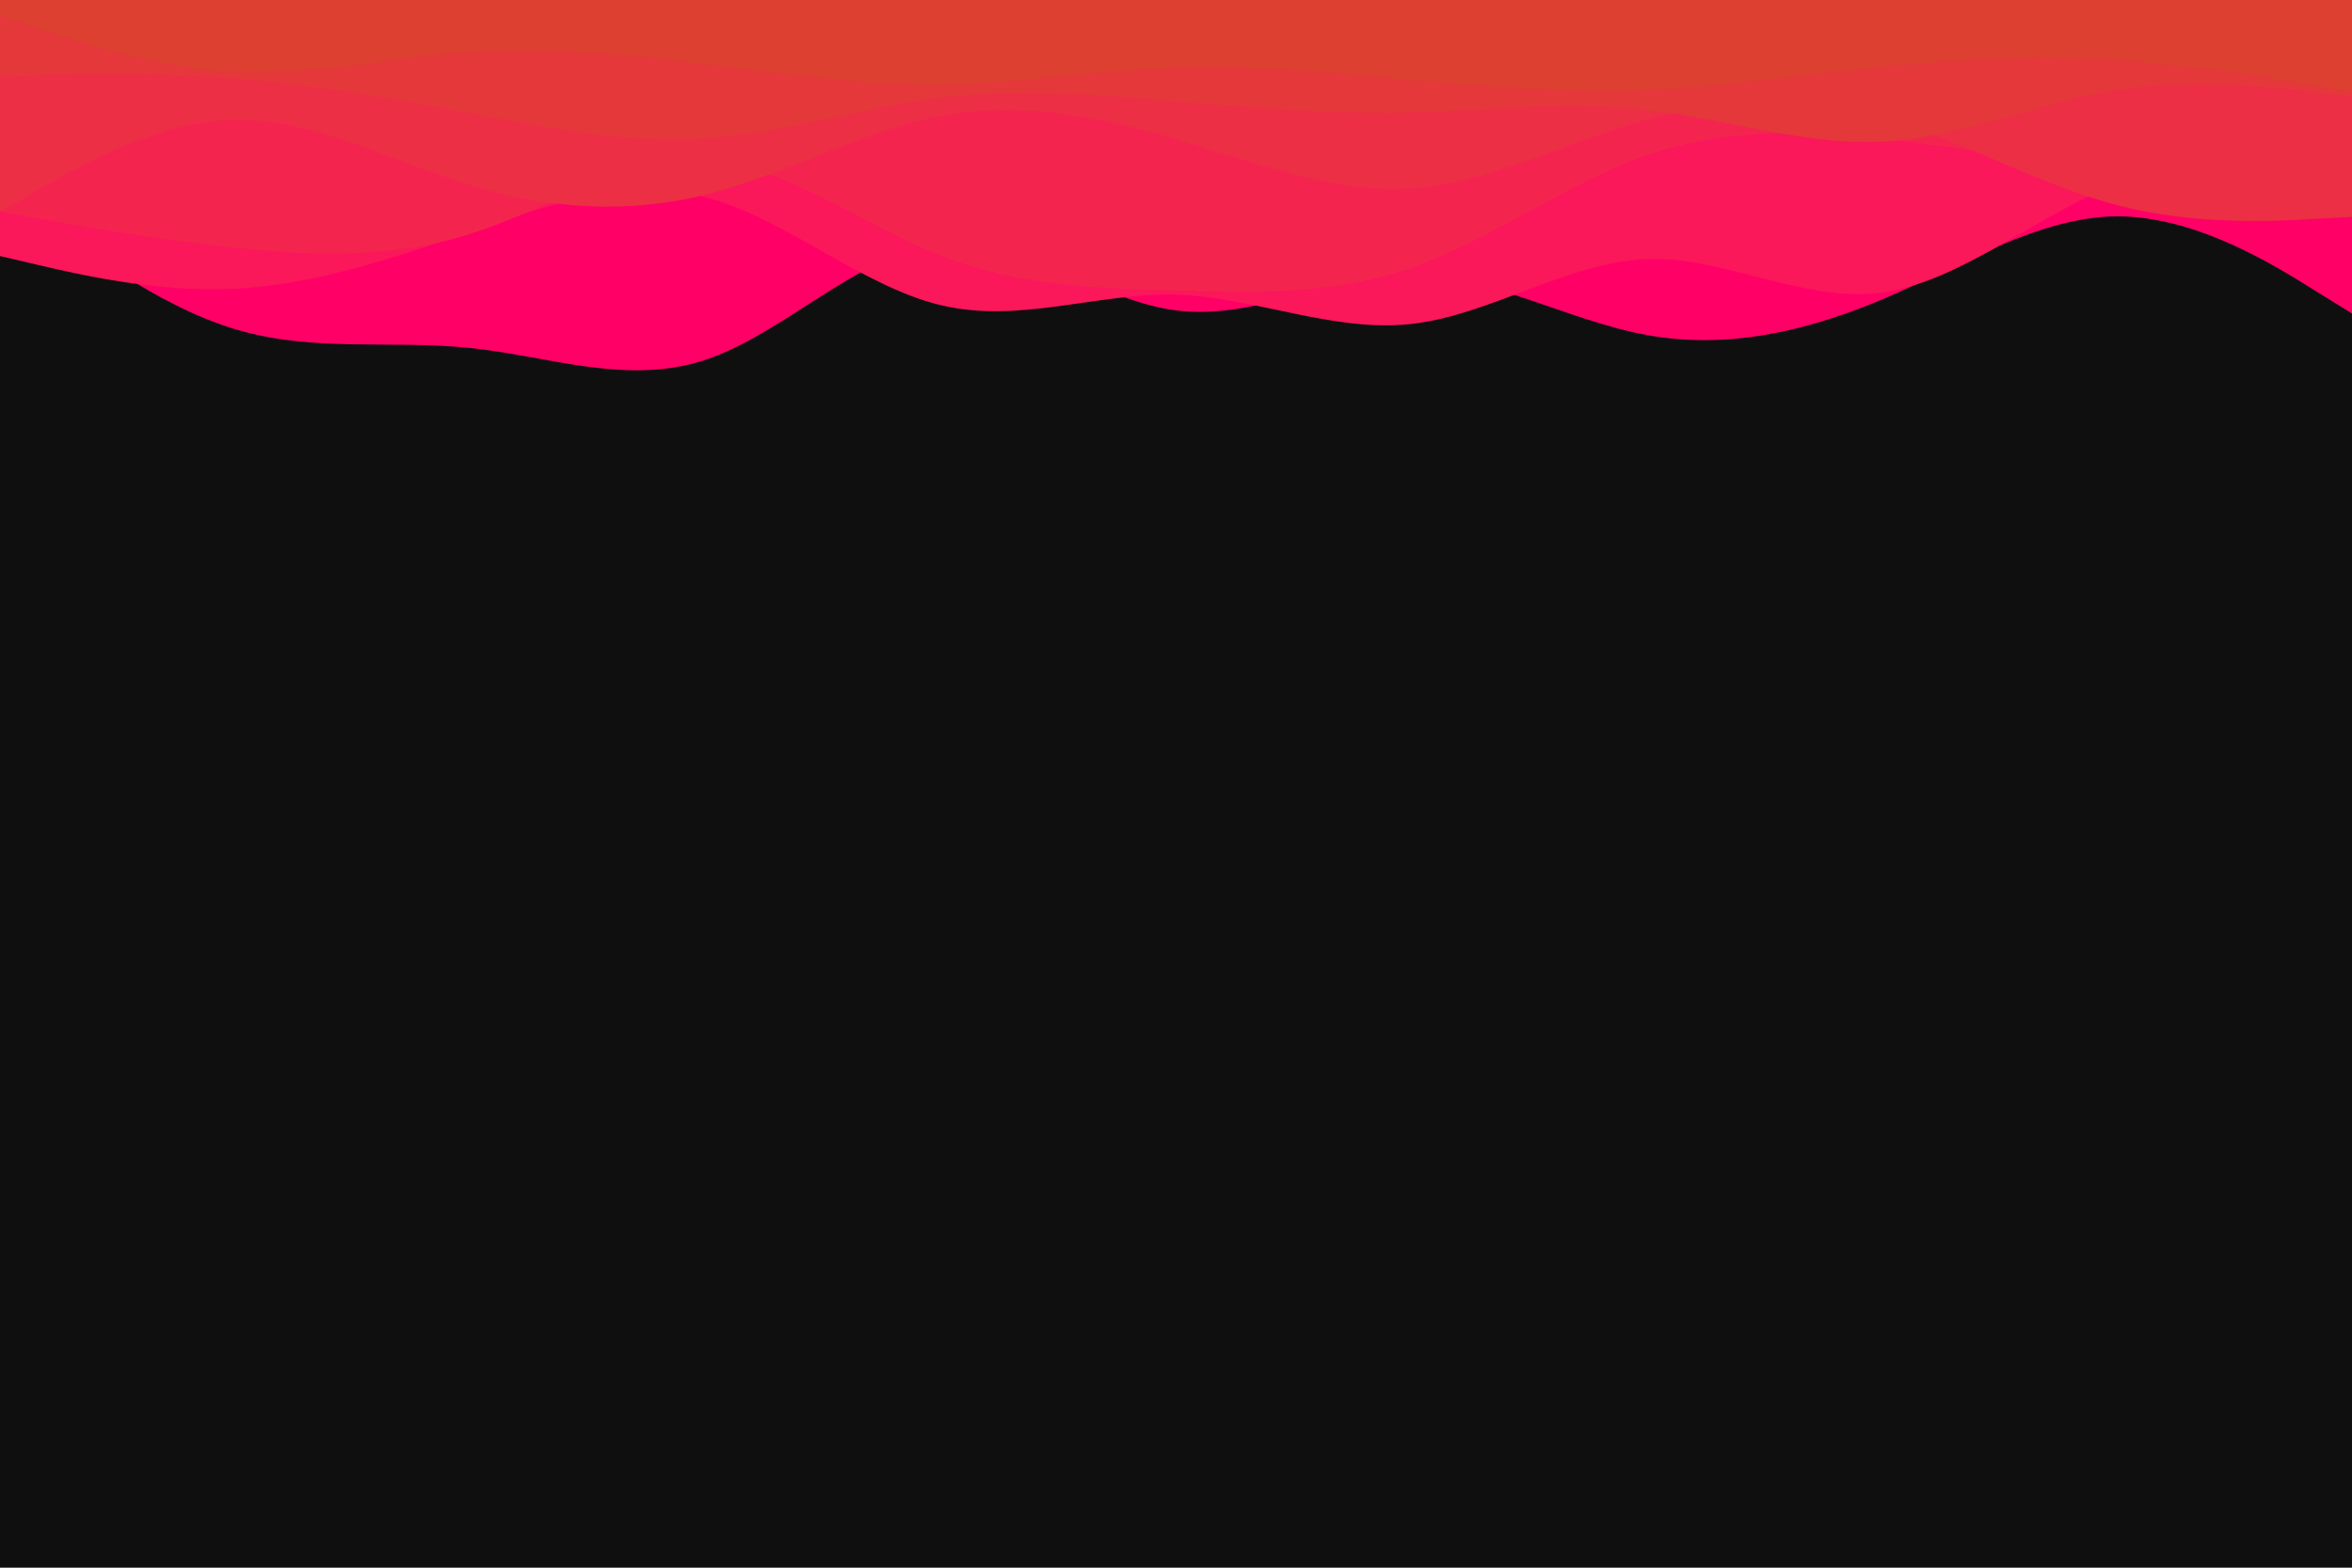 <svg id="visual" viewBox="0 0 900 600" width="900" height="600" xmlns="http://www.w3.org/2000/svg"
    xmlns:xlink="http://www.w3.org/1999/xlink" version="1.1">
    <rect x="0" y="0" width="900" height="600" fill="#0f0f10"></rect>
    <path
        d="M0 71L15 82.5C30 94 60 117 90 126C120 135 150 130 180 133.2C210 136.3 240 147.7 270 137.7C300 127.7 330 96.3 360 93.2C390 90 420 115 450 118.8C480 122.7 510 105.3 540 105.3C570 105.3 600 122.7 630 128.2C660 133.7 690 127.3 720 114.7C750 102 780 83 810 82.8C840 82.7 870 101.3 885 110.7L900 120L900 0L885 0C870 0 840 0 810 0C780 0 750 0 720 0C690 0 660 0 630 0C600 0 570 0 540 0C510 0 480 0 450 0C420 0 390 0 360 0C330 0 300 0 270 0C240 0 210 0 180 0C150 0 120 0 90 0C60 0 30 0 15 0L0 0Z"
        fill="#ff0066"></path>
    <path
        d="M0 98L15 101.5C30 105 60 112 90 110.5C120 109 150 99 180 88.7C210 78.3 240 67.7 270 75.5C300 83.3 330 109.7 360 116.8C390 124 420 112 450 112.8C480 113.7 510 127.3 540 124C570 120.7 600 100.3 630 99.2C660 98 690 116 720 112C750 108 780 82 810 70.5C840 59 870 62 885 63.5L900 65L900 0L885 0C870 0 840 0 810 0C780 0 750 0 720 0C690 0 660 0 630 0C600 0 570 0 540 0C510 0 480 0 450 0C420 0 390 0 360 0C330 0 300 0 270 0C240 0 210 0 180 0C150 0 120 0 90 0C60 0 30 0 15 0L0 0Z"
        fill="#fa175a"></path>
    <path
        d="M0 81L15 83.7C30 86.3 60 91.7 90 94.8C120 98 150 99 180 89.5C210 80 240 60 270 61.5C300 63 330 86 360 97.8C390 109.7 420 110.3 450 111.2C480 112 510 113 540 102.5C570 92 600 70 630 59.5C660 49 690 50 720 53.2C750 56.3 780 61.7 810 65.2C840 68.7 870 70.3 885 71.2L900 72L900 0L885 0C870 0 840 0 810 0C780 0 750 0 720 0C690 0 660 0 630 0C600 0 570 0 540 0C510 0 480 0 450 0C420 0 390 0 360 0C330 0 300 0 270 0C240 0 210 0 180 0C150 0 120 0 90 0C60 0 30 0 15 0L0 0Z"
        fill="#f3254f"></path>
    <path
        d="M0 81L15 72.3C30 63.7 60 46.3 90 45.8C120 45.3 150 61.7 180 70.8C210 80 240 82 270 74.5C300 67 330 50 360 44.3C390 38.7 420 44.3 450 53.2C480 62 510 74 540 72C570 70 600 54 630 45.7C660 37.3 690 36.7 720 45C750 53.3 780 70.7 810 78.5C840 86.3 870 84.7 885 83.8L900 83L900 0L885 0C870 0 840 0 810 0C780 0 750 0 720 0C690 0 660 0 630 0C600 0 570 0 540 0C510 0 480 0 450 0C420 0 390 0 360 0C330 0 300 0 270 0C240 0 210 0 180 0C150 0 120 0 90 0C60 0 30 0 15 0L0 0Z"
        fill="#ec2f45"></path>
    <path
        d="M0 29L15 28.7C30 28.3 60 27.7 90 30C120 32.3 150 37.7 180 43.3C210 49 240 55 270 53C300 51 330 41 360 37.3C390 33.7 420 36.3 450 38.8C480 41.3 510 43.7 540 43C570 42.3 600 38.7 630 42C660 45.3 690 55.7 720 54.2C750 52.7 780 39.3 810 34.5C840 29.7 870 33.3 885 35.2L900 37L900 0L885 0C870 0 840 0 810 0C780 0 750 0 720 0C690 0 660 0 630 0C600 0 570 0 540 0C510 0 480 0 450 0C420 0 390 0 360 0C330 0 300 0 270 0C240 0 210 0 180 0C150 0 120 0 90 0C60 0 30 0 15 0L0 0Z"
        fill="#e5383b"></path>
    <path
        d="M0 6L15 11C30 16 60 26 90 27.5C120 29 150 22 180 20C210 18 240 21 270 24.7C300 28.3 330 32.7 360 32.3C390 32 420 27 450 26C480 25 510 28 540 30.7C570 33.3 600 35.7 630 34.5C660 33.3 690 28.7 720 25.7C750 22.7 780 21.3 810 23.2C840 25 870 30 885 32.5L900 35L900 0L885 0C870 0 840 0 810 0C780 0 750 0 720 0C690 0 660 0 630 0C600 0 570 0 540 0C510 0 480 0 450 0C420 0 390 0 360 0C330 0 300 0 270 0C240 0 210 0 180 0C150 0 120 0 90 0C60 0 30 0 15 0L0 0Z"
        fill="#dd3f31"></path>
</svg>